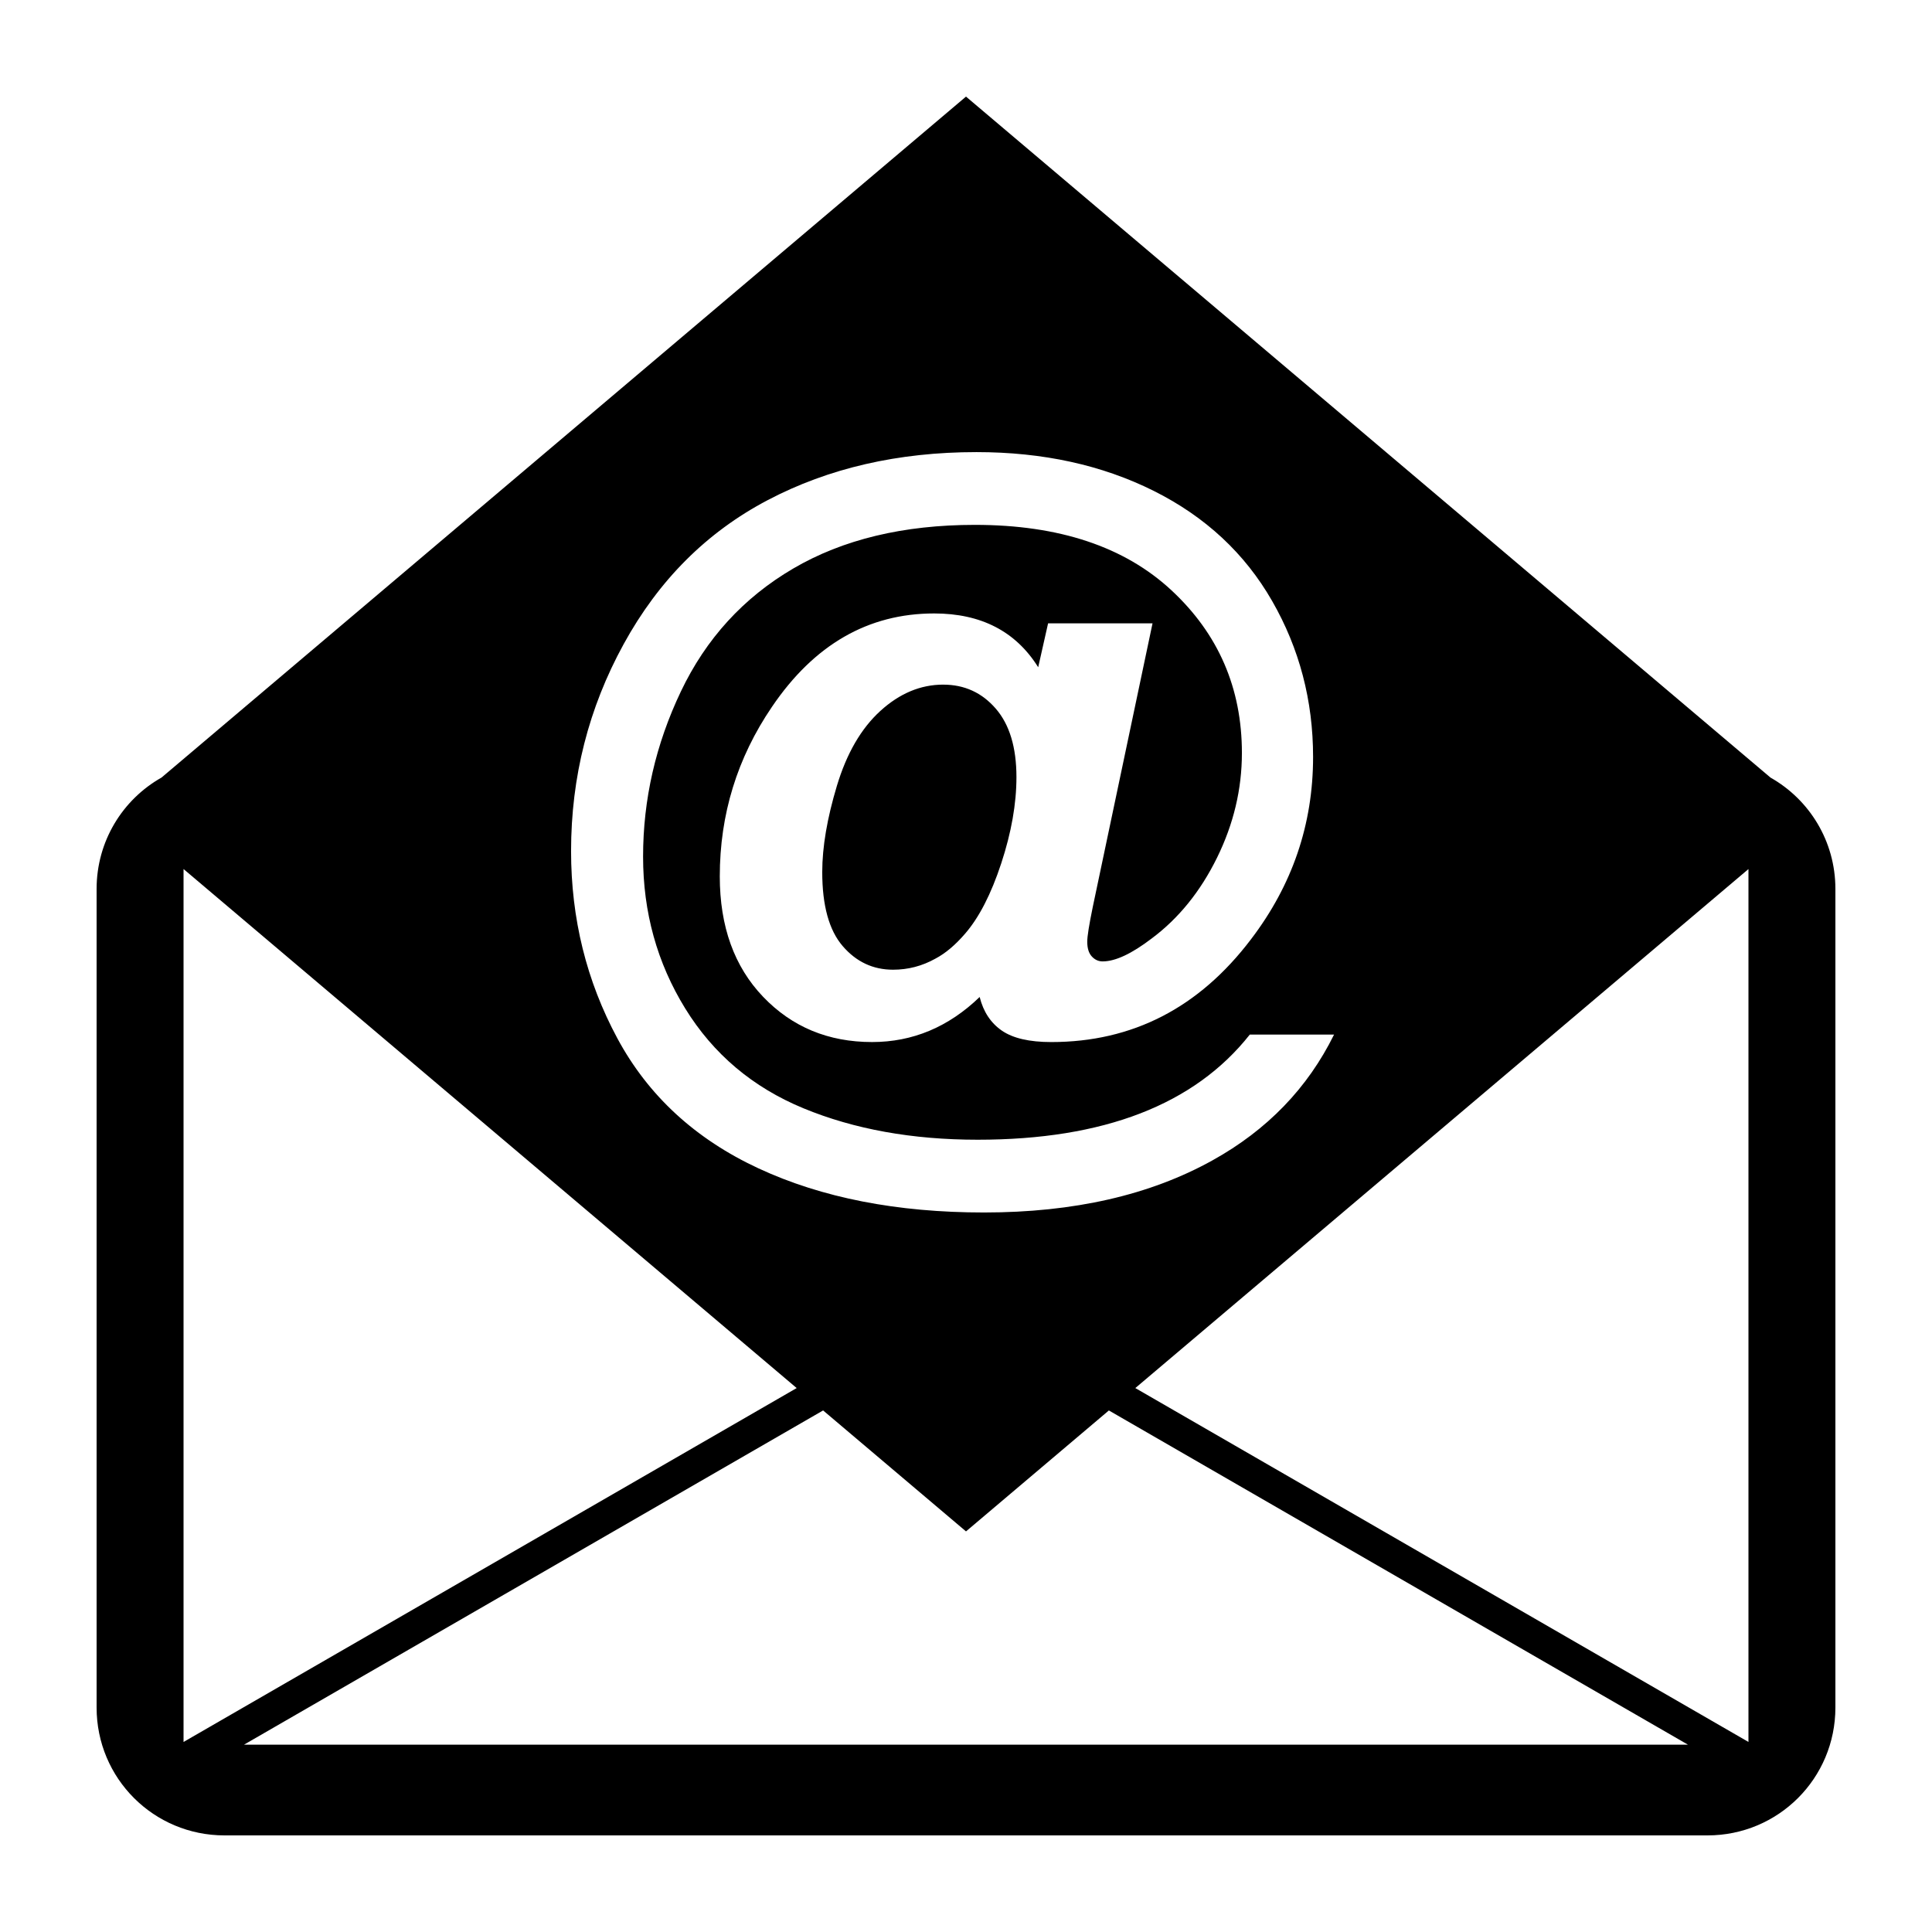 <svg xmlns:dc="http://purl.org/dc/elements/1.1/" xmlns:cc="http://creativecommons.org/ns#" xmlns:rdf="http://www.w3.org/1999/02/22-rdf-syntax-ns#" xmlns:svg="http://www.w3.org/2000/svg" xmlns="http://www.w3.org/2000/svg" xmlns:sodipodi="http://sodipodi.sourceforge.net/DTD/sodipodi-0.dtd" xmlns:inkscape="http://www.inkscape.org/namespaces/inkscape" version="1.1" x="0px" y="0px" viewBox="0 0 100 100"><path  d="M 50,5 8.361,40.246 C 6.351,41.381 5,43.534 5,46.015 L 5,88.381 C 5,92.049 7.954,95 11.622,95 l 76.756,0 C 92.046,95 95,92.049 95,88.381 l 0,-42.367 c 0,-2.478 -1.35,-4.63 -3.357,-5.765 L 50,5 z m 0.543,18.401 c 3.439,2.7e-5 6.496,0.669 9.172,2.006 2.675,1.337 4.719,3.238 6.131,5.701 1.413,2.463 2.119,5.154 2.119,8.074 0,3.479 -1.071,6.624 -3.213,9.434 -2.689,3.547 -6.135,5.321 -10.339,5.321 -1.133,0 -1.986,-0.198 -2.559,-0.593 C 51.28,52.947 50.898,52.368 50.707,51.604 c -1.611,1.555 -3.467,2.332 -5.569,2.332 -2.266,0 -4.146,-0.781 -5.64,-2.343 -1.494,-1.562 -2.242,-3.64 -2.242,-6.232 0,-3.206 0.901,-6.132 2.703,-8.779 2.184,-3.22 4.98,-4.83 8.393,-4.83 2.429,2.2e-5 4.224,0.928 5.385,2.784 l 0.512,-2.272 5.406,0 -3.092,14.674 c -0.191,0.928 -0.287,1.529 -0.287,1.802 0,0.341 0.079,0.596 0.236,0.766 0.157,0.171 0.344,0.256 0.562,0.256 0.655,9e-6 1.501,-0.395 2.538,-1.187 1.392,-1.037 2.519,-2.429 3.379,-4.175 0.86,-1.746 1.289,-3.554 1.29,-5.424 0,-3.356 -1.216,-6.163 -3.645,-8.421 -2.429,-2.258 -5.82,-3.388 -10.174,-3.388 -3.699,2.7e-5 -6.835,0.754 -9.408,2.262 -2.573,1.508 -4.51,3.628 -5.813,6.364 -1.303,2.736 -1.955,5.585 -1.955,8.546 0,2.879 0.726,5.498 2.18,7.858 1.454,2.36 3.494,4.083 6.121,5.168 2.627,1.085 5.633,1.627 9.018,1.627 3.262,-9e-6 6.066,-0.453 8.414,-1.361 2.347,-0.907 4.238,-2.268 5.671,-4.082 l 4.361,0 c -1.365,2.77 -3.461,4.938 -6.286,6.507 -3.235,1.801 -7.178,2.702 -11.832,2.702 -4.504,-9e-6 -8.393,-0.76 -11.669,-2.282 -3.276,-1.521 -5.713,-3.766 -7.31,-6.734 -1.597,-2.968 -2.395,-6.197 -2.395,-9.69 0,-3.834 0.907,-7.406 2.723,-10.715 1.815,-3.309 4.299,-5.792 7.452,-7.449 3.153,-1.658 6.756,-2.487 10.81,-2.487 z m -1.72,12.035 c -1.174,1.3e-5 -2.259,0.454 -3.255,1.361 -0.996,0.907 -1.746,2.2 -2.251,3.879 -0.505,1.678 -0.758,3.164 -0.758,4.461 0,1.733 0.352,3.009 1.055,3.828 0.703,0.819 1.573,1.227 2.61,1.227 0.778,4e-6 1.508,-0.19 2.191,-0.572 0.519,-0.273 1.031,-0.704 1.536,-1.291 0.723,-0.832 1.348,-2.046 1.873,-3.642 0.525,-1.596 0.787,-3.084 0.787,-4.462 0,-1.542 -0.358,-2.726 -1.074,-3.551 -0.716,-0.825 -1.621,-1.237 -2.713,-1.237 z M 9.5,44.981 41.236,71.846 9.5,90.164 9.5,44.981 z m 81,0.001 0,45.181 L 58.764,71.846 90.5,44.983 z M 42.605,73.005 50,79.265 l 7.395,-6.26 29.971,17.298 -74.734,0 29.971,-17.298 z"></path></svg>